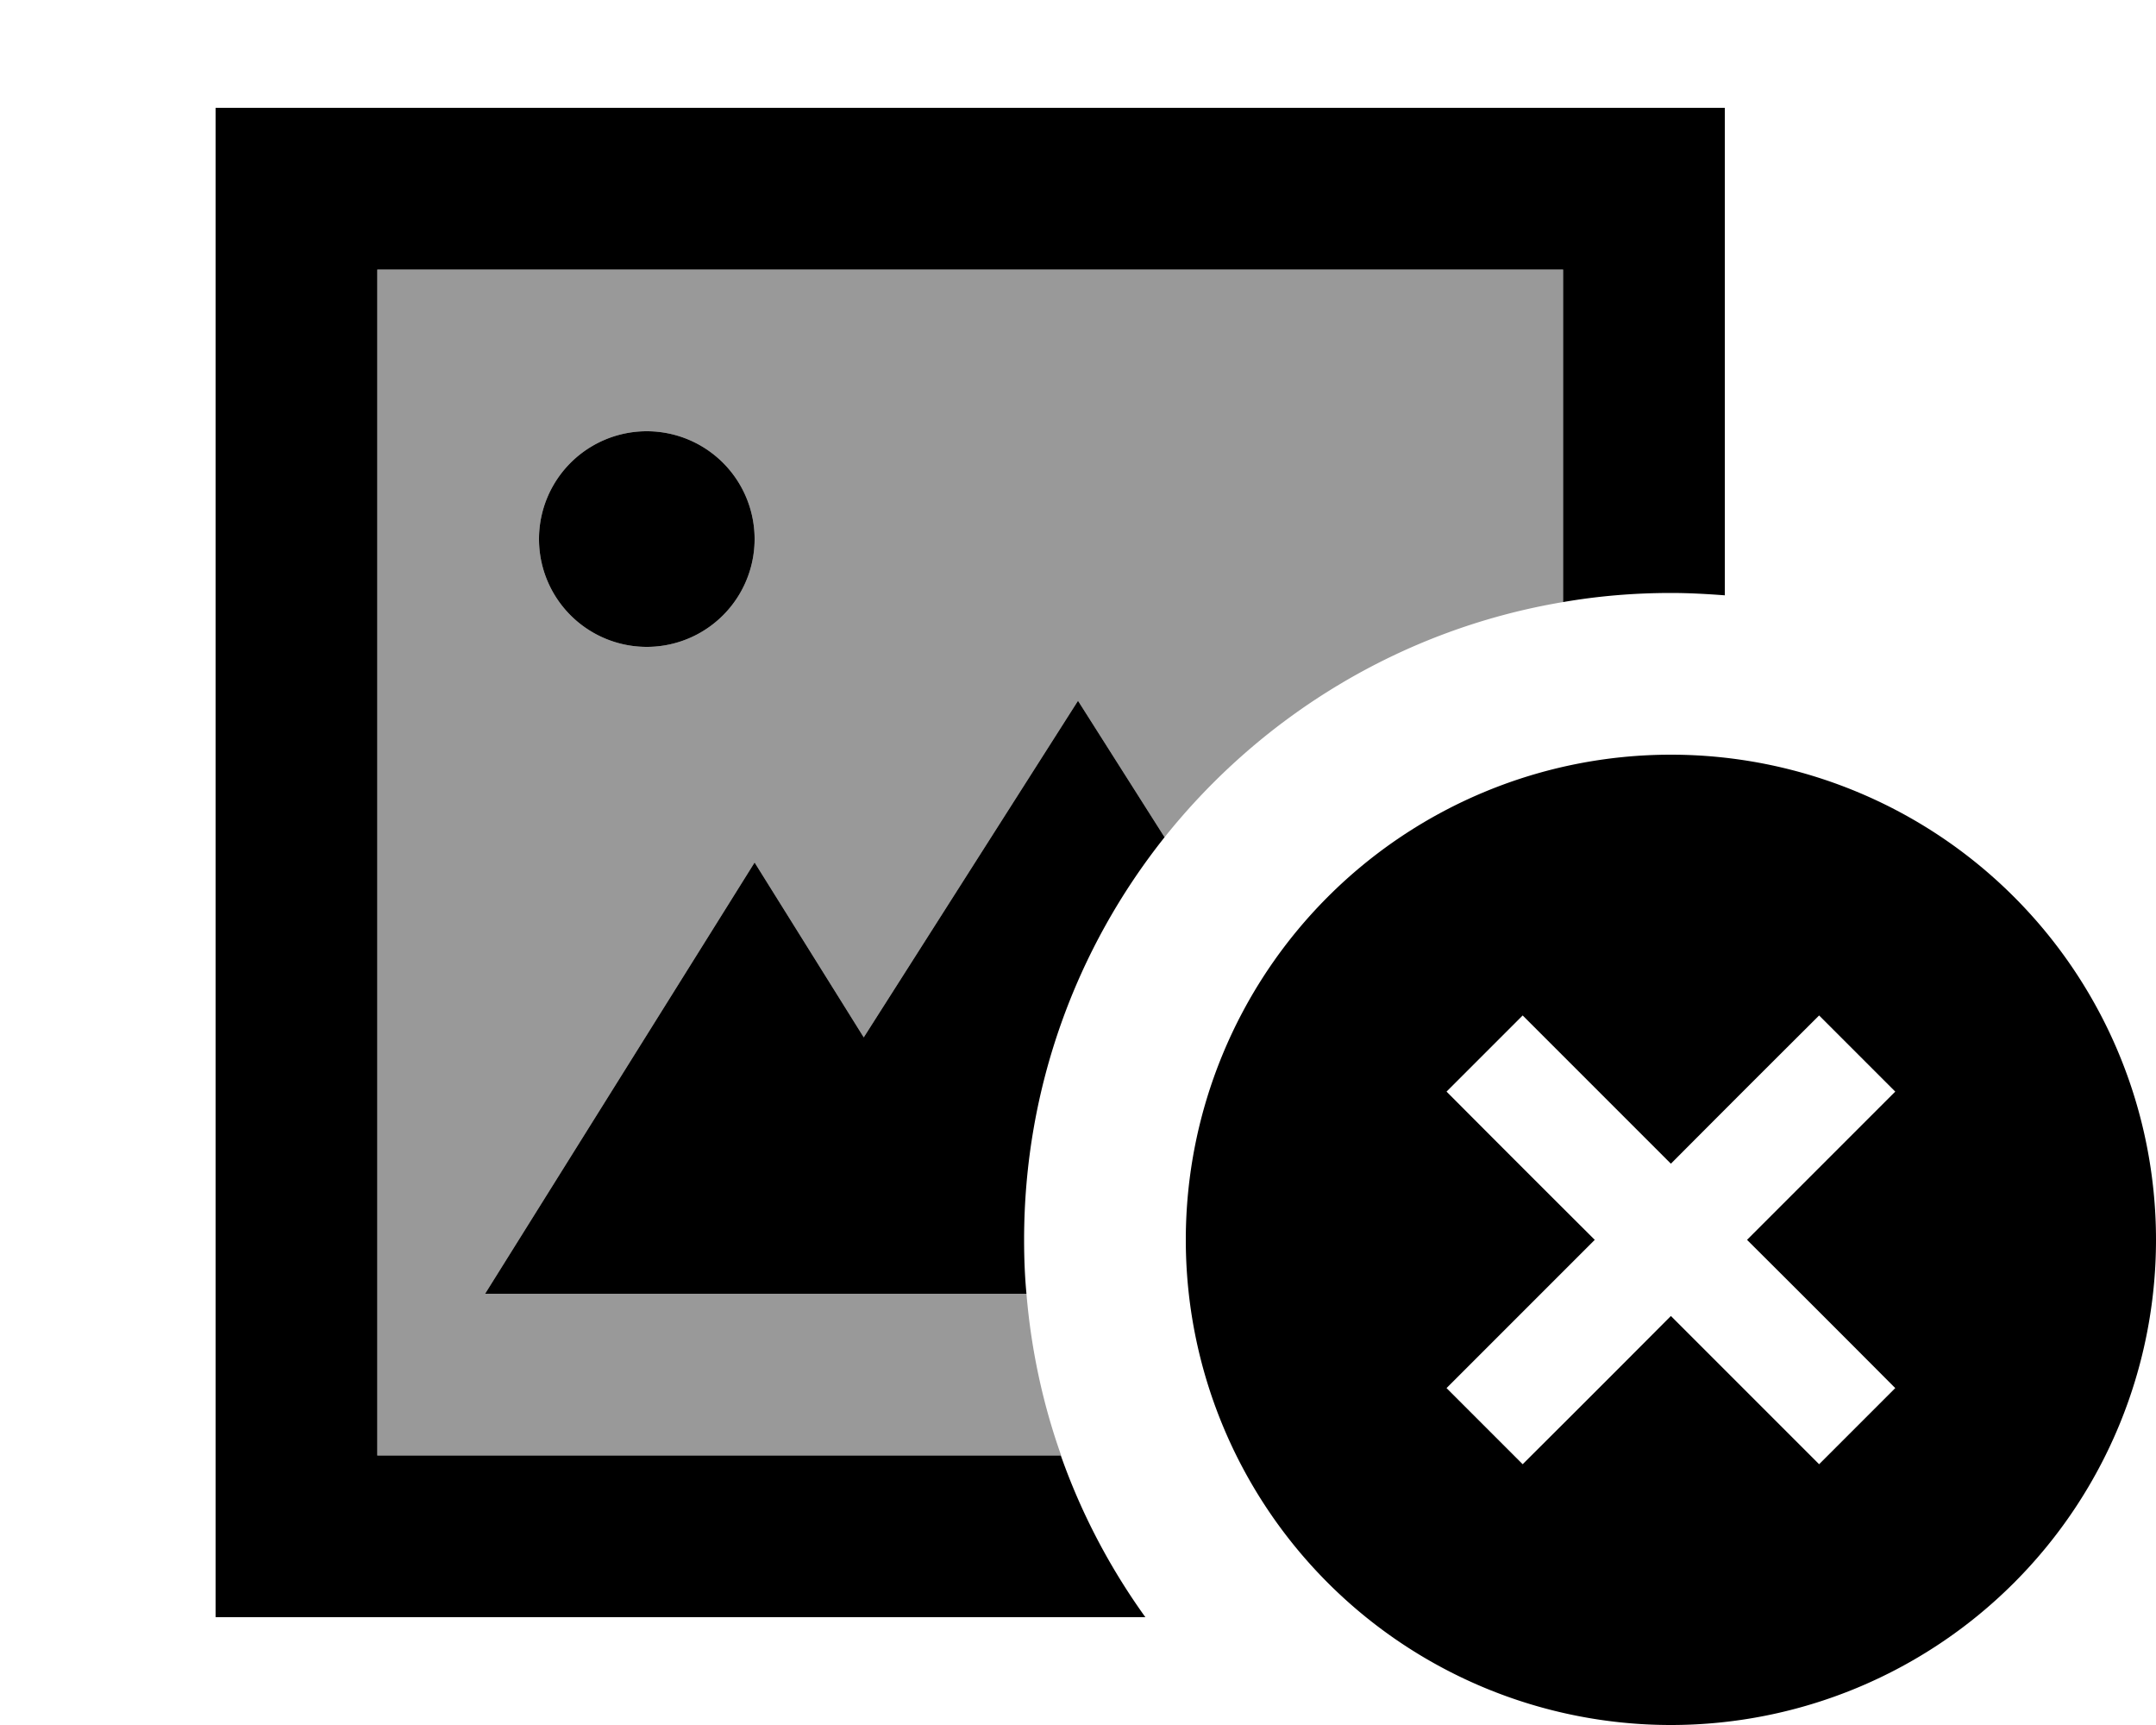 <svg xmlns="http://www.w3.org/2000/svg" viewBox="0 0 640 512"><!--! Font Awesome Pro 7.0.0 by @fontawesome - https://fontawesome.com License - https://fontawesome.com/license (Commercial License) Copyright 2025 Fonticons, Inc. --><path opacity=".4" fill="currentColor" d="M112 80l352 0 0 98.7c-47.7 8-89.4 33.6-118.3 69.8L320 208 256.4 307.9 224 256 144 384 304.7 384c1.4 16.7 4.9 32.8 10.3 48L112 432 112 80zm48 80a32 32 0 1 0 64 0 32 32 0 1 0 -64 0z"/><path fill="currentColor" d="M464 80l-352 0 0 352 202.9 0c6.1 17.3 14.6 33.4 25.1 48l-276 0 0-448 448 0 0 144.7c-5.3-.4-10.6-.7-16-.7-10.9 0-21.6 .9-32 2.7L464 80zM304 368c0 5.4 .2 10.7 .7 16l-160.7 0 80-128 32.4 51.9 63.6-99.9 25.7 40.5C319.6 281.3 304 322.8 304 368zM160 160a32 32 0 1 1 64 0 32 32 0 1 1 -64 0zm336 64a144 144 0 1 1 0 288 144 144 0 1 1 0-288zm55.3 111.3L562.6 324 540 301.4c-4 4-18.7 18.6-44 44-25.4-25.4-40-40-44-44L429.4 324c4 4 18.6 18.7 44 44-25.4 25.4-40 40-44 44L452 434.6c4-4 18.7-18.6 44-44 25.4 25.4 40 40 44 44L562.6 412c-4-4-18.6-18.7-44-44l32.7-32.7z"/></svg>